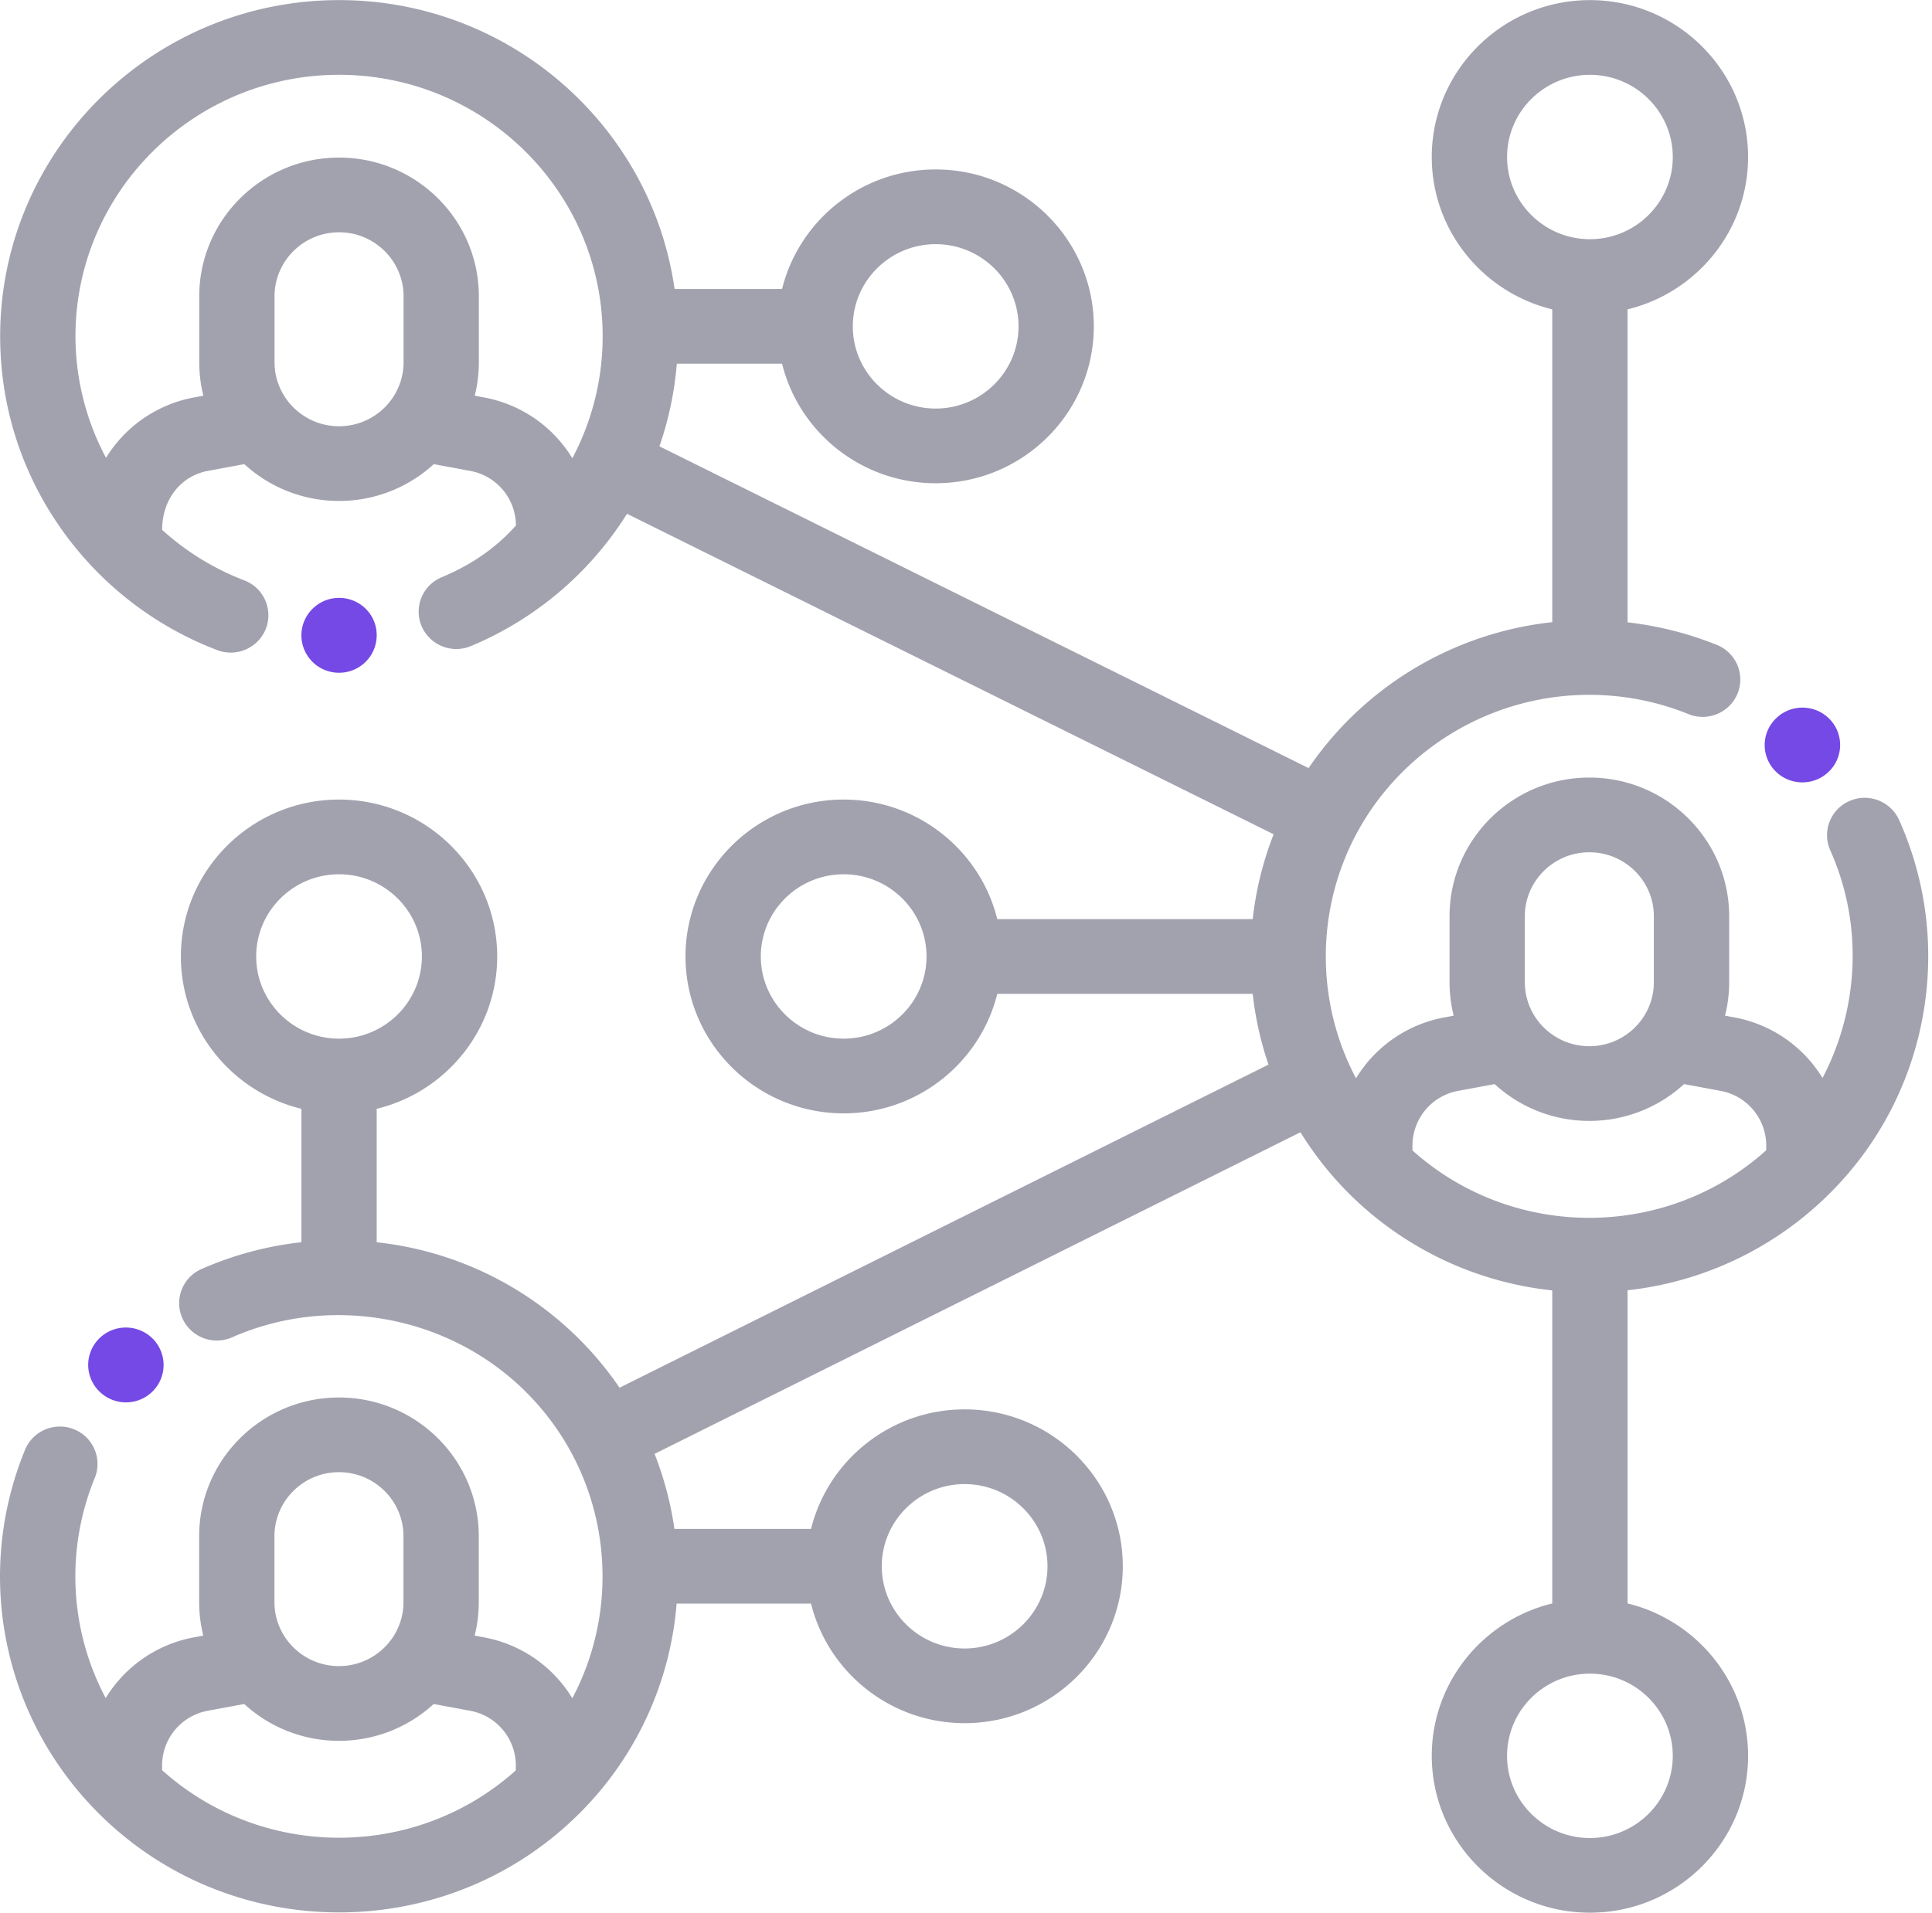 <svg width="103" height="102" viewBox="0 0 103 102" xmlns="http://www.w3.org/2000/svg"><title>networking</title><g fill="none"><path d="M8.13 71.374a2.02 2.02 0 0 0-2.84 0 1.981 1.981 0 0 0 0 2.818l.011.01a2.014 2.014 0 0 0 2.834-.005 1.987 1.987 0 0 0-.005-2.823z" fill="#7549E5"/><path d="M101.247 43.728a2.014 2.014 0 0 0-2.65-1.013 1.986 1.986 0 0 0-1.02 2.63c1.758 3.93 1.534 8.426-.414 12.137a6.996 6.996 0 0 0-4.703-3.23l-.494-.09c.144-.573.221-1.17.221-1.786v-3.517c0-4.078-3.344-7.396-7.454-7.396-4.11 0-7.454 3.318-7.454 7.396v3.517c0 .616.077 1.213.22 1.785l-.493.092a6.996 6.996 0 0 0-4.713 3.247c-2.789-5.263-1.956-11.937 2.499-16.357a14.114 14.114 0 0 1 15.227-3.062 2.013 2.013 0 0 0 2.615-1.097 1.987 1.987 0 0 0-1.106-2.595 18.232 18.232 0 0 0-4.758-1.202v-16.69c3.683-.896 6.425-4.198 6.425-8.124 0-4.614-3.783-8.367-8.432-8.367-4.65 0-8.432 3.753-8.432 8.367 0 3.926 2.741 7.228 6.424 8.124v16.68a18.102 18.102 0 0 0-10.803 5.15 17.97 17.97 0 0 0-2.187 2.632L35.155 23.8c.489-1.406.804-2.885.928-4.405h5.611c.903 3.654 4.231 6.374 8.189 6.374 4.649 0 8.431-3.753 8.431-8.366 0-4.614-3.782-8.367-8.431-8.367-3.958 0-7.286 2.72-8.189 6.375h-5.73C34.727 6.715 27.178.005 18.077.005 8.113.005.008 8.047.008 17.933c0 3.693 1.123 7.24 3.249 10.259a18.017 18.017 0 0 0 8.323 6.475 2.016 2.016 0 0 0 2.595-1.142 1.988 1.988 0 0 0-1.151-2.576 13.94 13.94 0 0 1-4.379-2.693c0-1.66 1.026-2.885 2.44-3.146l1.94-.36a7.456 7.456 0 0 0 5.05 1.963 7.457 7.457 0 0 0 5.05-1.962l1.941.359a2.971 2.971 0 0 1 2.44 2.913c-1.149 1.286-2.48 2.138-3.961 2.76a1.986 1.986 0 0 0-1.067 2.61 2.013 2.013 0 0 0 2.63 1.058 18.013 18.013 0 0 0 8.32-7.053l34.473 17.09a17.824 17.824 0 0 0-1.117 4.524H53.167c-.904-3.655-4.231-6.375-8.189-6.375-4.65 0-8.432 3.753-8.432 8.367 0 4.613 3.783 8.366 8.432 8.366 3.958 0 7.285-2.72 8.189-6.374h13.617a17.85 17.85 0 0 0 .842 3.774L33.029 74a18.006 18.006 0 0 0-12.946-7.756v-7.116c3.683-.896 6.424-4.198 6.424-8.125 0-4.613-3.782-8.366-8.432-8.366s-8.432 3.753-8.432 8.366c0 3.927 2.742 7.229 6.425 8.125v7.114a18.143 18.143 0 0 0-5.323 1.428 1.986 1.986 0 0 0-1.021 2.63 2.014 2.014 0 0 0 2.65 1.013c5.273-2.322 11.559-1.16 15.64 2.889 4.454 4.42 5.287 11.094 2.498 16.357a6.995 6.995 0 0 0-4.714-3.248l-.493-.091c.143-.572.22-1.17.22-1.785v-3.517c0-4.079-3.343-7.396-7.454-7.396-4.11 0-7.454 3.317-7.454 7.396v3.516c0 .616.078 1.213.221 1.786l-.494.091a6.996 6.996 0 0 0-4.709 3.24 13.827 13.827 0 0 1-.583-11.738 1.987 1.987 0 0 0-1.105-2.595 2.012 2.012 0 0 0-2.615 1.097C-1.404 84.007.154 91.631 5.3 96.737c3.522 3.496 8.149 5.243 12.776 5.243 4.627 0 9.254-1.747 12.776-5.242a17.783 17.783 0 0 0 5.22-11.225h7.167c.903 3.655 4.23 6.375 8.188 6.375 4.65 0 8.432-3.753 8.432-8.367 0-4.613-3.782-8.366-8.432-8.366-3.957 0-7.285 2.72-8.188 6.374h-7.284a17.837 17.837 0 0 0-1.058-4.001l34.434-17.15a17.914 17.914 0 0 0 2.621 3.302 18.036 18.036 0 0 0 10.803 5.132v16.692c-3.683.897-6.424 4.198-6.424 8.125 0 4.613 3.782 8.366 8.432 8.366s8.432-3.753 8.432-8.366c0-3.927-2.742-7.229-6.425-8.125v-16.7a18.035 18.035 0 0 0 10.735-5.124 17.774 17.774 0 0 0 5.013-9.534c.633-3.54.193-7.143-1.27-10.418zm-20.9-35.356c0-2.416 1.98-4.382 4.416-4.382 2.435 0 4.417 1.966 4.417 4.382 0 2.417-1.982 4.383-4.417 4.383-2.435 0-4.417-1.966-4.417-4.383zm-30.464 4.649c2.435 0 4.417 1.966 4.417 4.382 0 2.417-1.982 4.383-4.417 4.383-2.436 0-4.417-1.966-4.417-4.383 0-2.416 1.981-4.382 4.417-4.382zm-28.368 6.295c0 1.882-1.543 3.413-3.44 3.413-1.895 0-3.438-1.531-3.438-3.413V15.8c0-1.882 1.543-3.413 3.439-3.413 1.896 0 3.439 1.531 3.439 3.413v3.516zm8.998 5.119a6.995 6.995 0 0 0-4.71-3.242l-.494-.091c.144-.572.22-1.17.22-1.786V15.8c0-4.079-3.343-7.397-7.453-7.397s-7.454 3.318-7.454 7.397v3.516c0 .616.077 1.214.22 1.786l-.493.091a6.997 6.997 0 0 0-4.697 3.22 13.8 13.8 0 0 1-1.629-6.48c0-7.69 6.304-13.944 14.053-13.944 7.75 0 14.053 6.255 14.053 13.944 0 2.319-.575 4.539-1.616 6.502zm14.465 30.95c-2.435 0-4.417-1.965-4.417-4.382 0-2.416 1.982-4.382 4.417-4.382 2.436 0 4.417 1.966 4.417 4.382 0 2.417-1.981 4.383-4.417 4.383zm-31.32-4.382c0-2.416 1.982-4.382 4.417-4.382 2.435 0 4.417 1.966 4.417 4.382 0 2.417-1.982 4.383-4.417 4.383-2.435 0-4.417-1.966-4.417-4.383zm.974 30.914c0-1.882 1.543-3.413 3.44-3.413 1.895 0 3.438 1.531 3.438 3.413v3.516c0 1.882-1.543 3.412-3.439 3.412-1.896 0-3.439-1.53-3.439-3.412v-3.516zm12.87 12.486c-5.34 4.796-13.526 4.792-18.861-.01v-.253a2.971 2.971 0 0 1 2.44-2.914l1.94-.359a7.457 7.457 0 0 0 5.05 1.963 7.457 7.457 0 0 0 5.05-1.963l1.94.36a2.971 2.971 0 0 1 2.44 2.913v.263zM51.427 79.14c2.435 0 4.417 1.966 4.417 4.382 0 2.417-1.982 4.383-4.417 4.383-2.436 0-4.417-1.966-4.417-4.383 0-2.416 1.981-4.382 4.417-4.382zm29.866-30.28c0-1.881 1.542-3.412 3.439-3.412 1.896 0 3.439 1.53 3.439 3.412v3.517c0 1.881-1.543 3.412-3.44 3.412-1.896 0-3.438-1.531-3.438-3.412V48.86zm7.886 44.77c0 2.417-1.982 4.383-4.417 4.383-2.436 0-4.417-1.966-4.417-4.383 0-2.416 1.981-4.382 4.417-4.382 2.435 0 4.417 1.966 4.417 4.382zm4.983-32.292c-5.335 4.801-13.521 4.804-18.86.008v-.263a2.97 2.97 0 0 1 2.44-2.913l1.94-.36a7.457 7.457 0 0 0 5.05 1.963 7.457 7.457 0 0 0 5.05-1.963l1.941.36a2.971 2.971 0 0 1 2.44 2.913v.255z" fill="#A2A2AF"/><path d="M97.514 38.317a2.02 2.02 0 0 0-2.839 0l-.01.01a1.975 1.975 0 0 0 .005 2.812c.39.388.904.581 1.417.581.517 0 1.034-.195 1.427-.586a1.981 1.981 0 0 0 0-2.817zm-79.438-6.435c-1.109 0-2.008.9-2.008 2a2 2 0 0 0 2.008 1.992 2 2 0 0 0 2.007-1.992v-.015c0-1.1-.898-1.985-2.007-1.985z" fill="#7549E5"/></g></svg>
